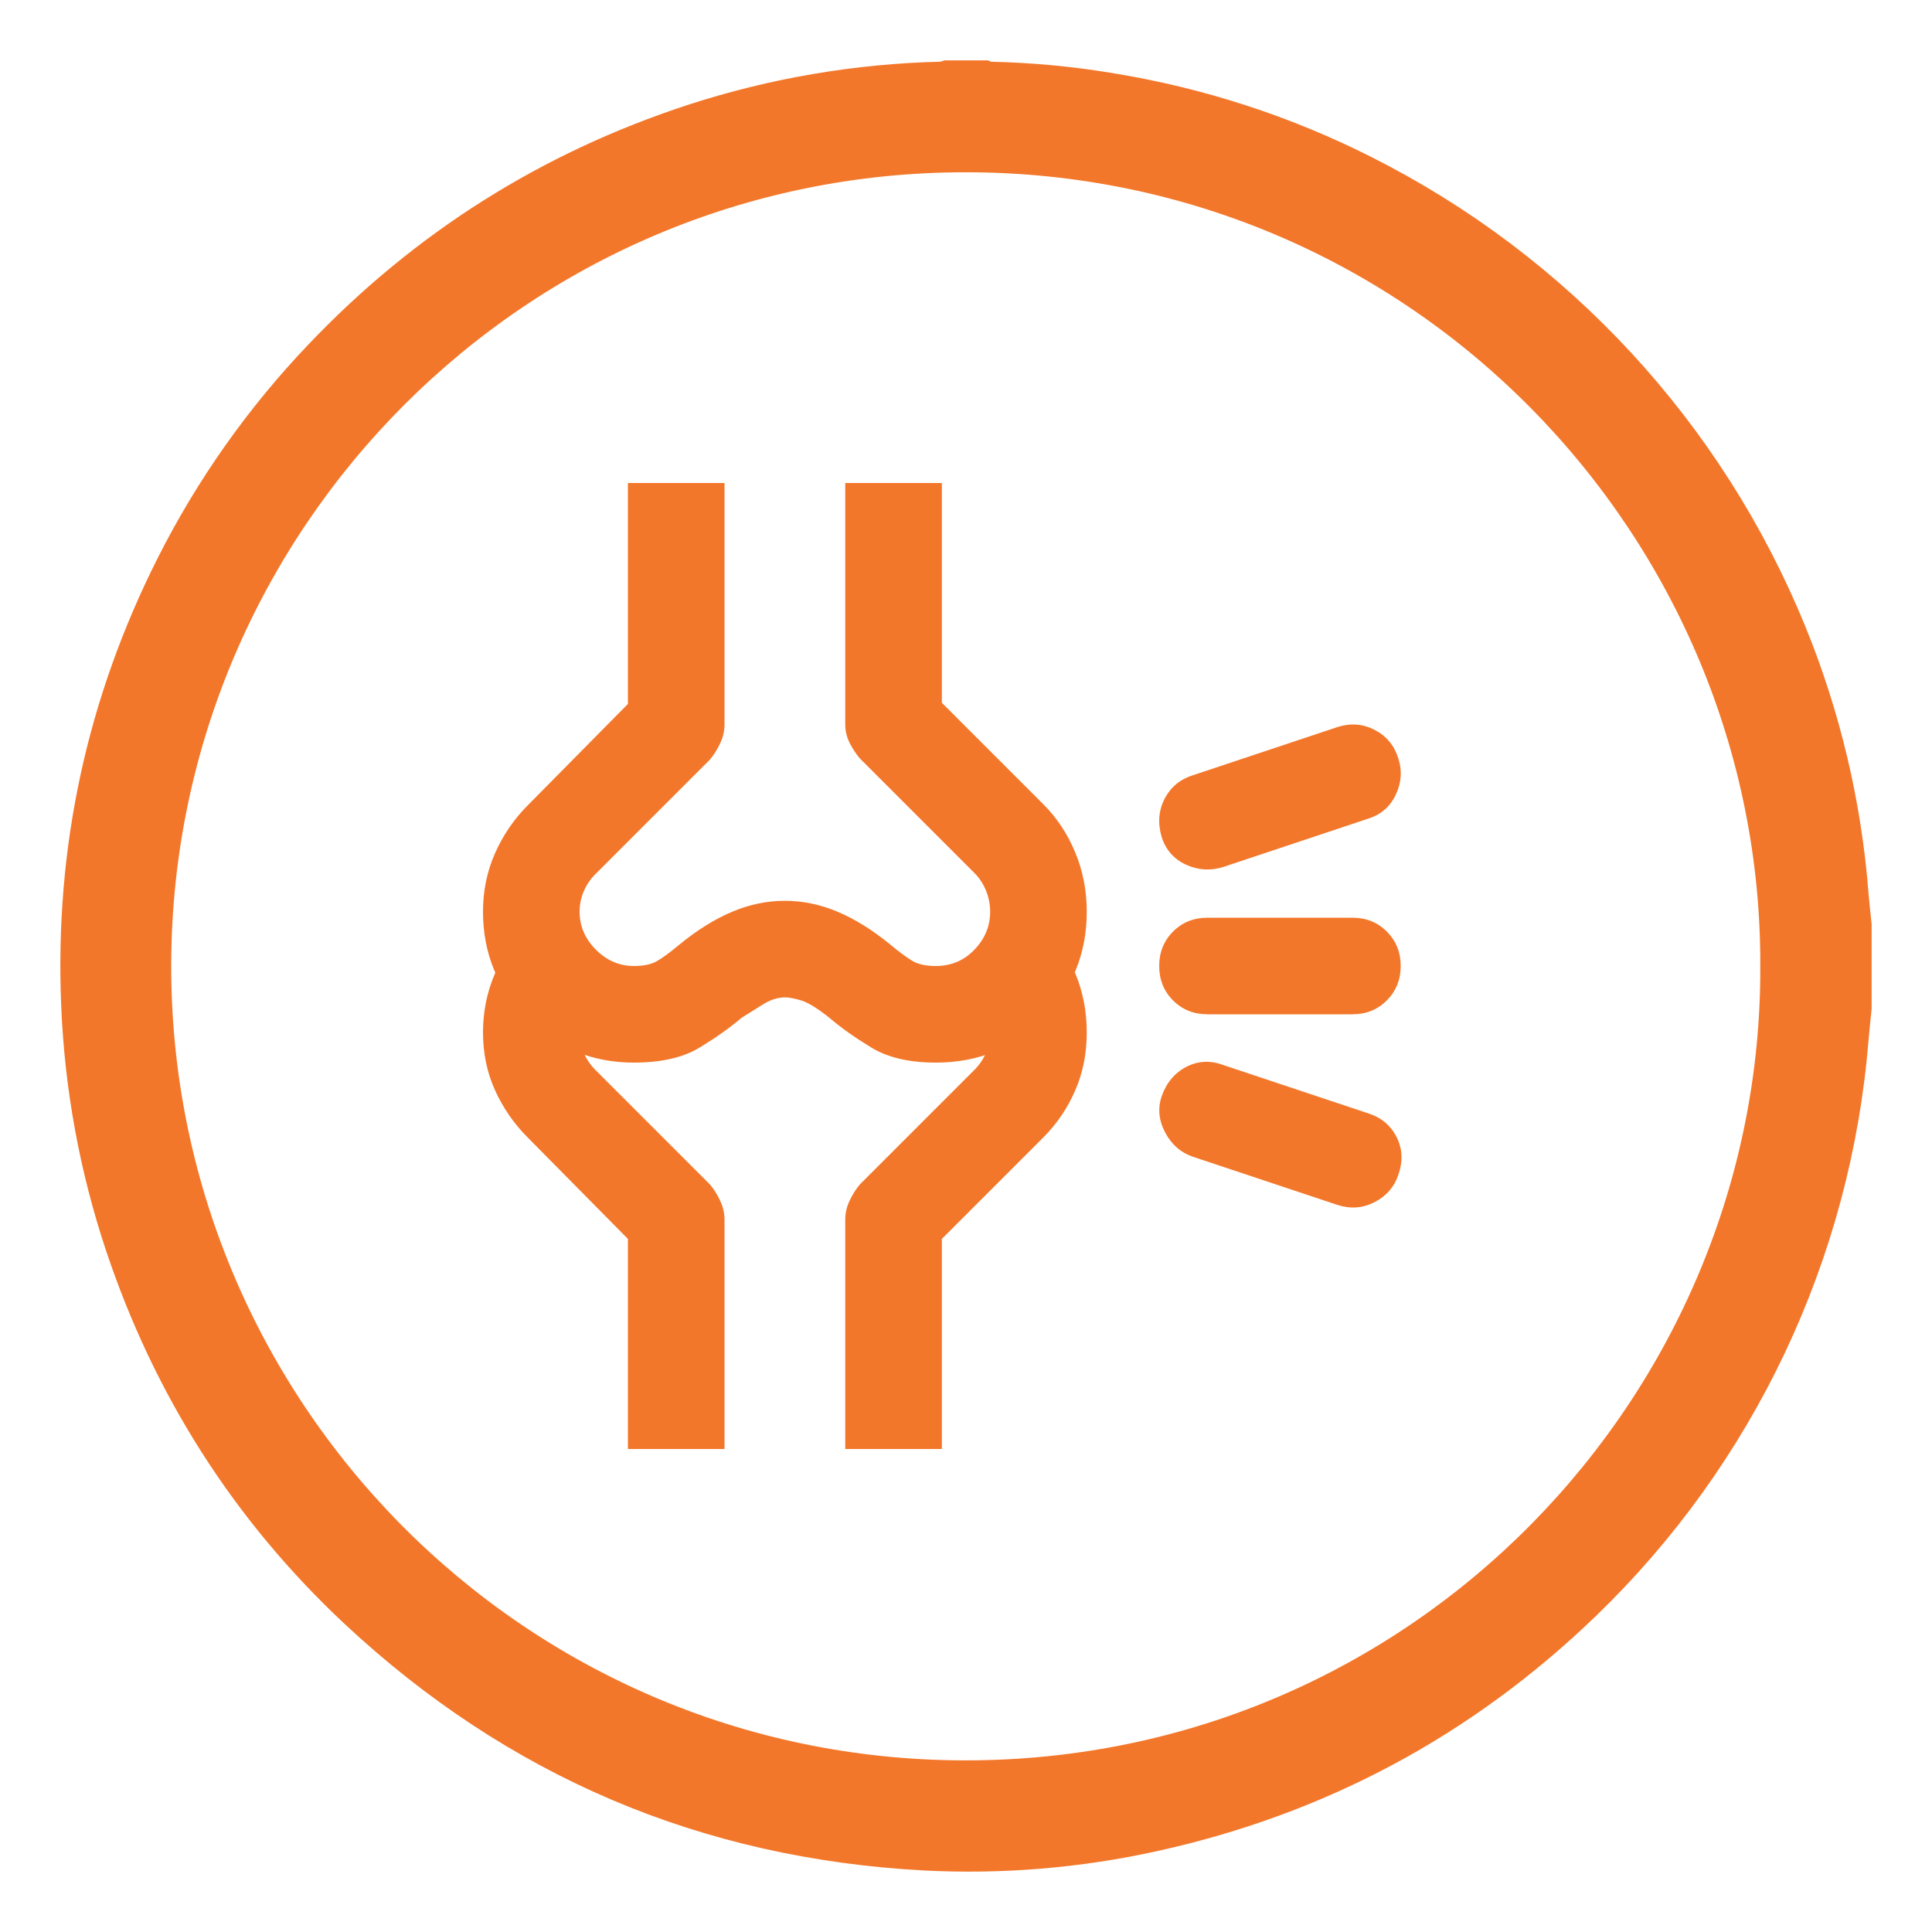 <svg width="24" height="24" viewBox="0 0 24 24" fill="none" xmlns="http://www.w3.org/2000/svg">
<g clip-path="url(#clip0_4_782)">
<path d="M23 12.52C22.988 12.645 22.973 12.769 22.963 12.895C22.749 15.557 21.568 18.049 19.644 19.902C18.139 21.351 16.365 22.301 14.321 22.751C13.392 22.956 12.44 23.035 11.49 22.986C8.781 22.841 6.434 21.842 4.449 19.988C3.099 18.724 2.137 17.204 1.552 15.449C1.233 14.49 1.051 13.491 1.01 12.481C0.93 10.565 1.321 8.751 2.185 7.039C2.664 6.091 3.28 5.219 4.013 4.451C5.304 3.094 6.839 2.125 8.618 1.542C9.615 1.217 10.653 1.04 11.701 1.016C11.726 1.013 11.751 1.008 11.775 1L12.219 1C12.236 1.008 12.255 1.013 12.273 1.016C12.787 1.026 13.298 1.073 13.805 1.159C14.891 1.337 15.945 1.679 16.928 2.176C19.313 3.378 21.184 5.401 22.194 7.874C22.618 8.912 22.878 10.009 22.963 11.127C22.973 11.249 22.988 11.371 23 11.493V12.52ZM22.117 12.001C22.137 6.543 17.692 1.894 12.004 1.89C6.396 1.885 1.906 6.432 1.877 11.951C1.849 17.504 6.338 22.109 11.979 22.118C17.687 22.127 22.14 17.466 22.117 12.001Z" fill="#F3772A" stroke="#F3772A" stroke-width="0.5"/>
<path d="M14.82 14.37C14.67 14.32 14.555 14.22 14.475 14.07C14.395 13.92 14.38 13.77 14.43 13.62C14.49 13.45 14.592 13.328 14.738 13.252C14.883 13.178 15.035 13.17 15.195 13.23L16.995 13.83C17.155 13.88 17.273 13.977 17.348 14.123C17.422 14.268 17.43 14.425 17.37 14.595C17.32 14.745 17.223 14.857 17.078 14.932C16.933 15.008 16.78 15.02 16.62 14.97L14.82 14.37ZM15 12.6C14.83 12.6 14.688 12.543 14.572 12.428C14.457 12.312 14.4 12.17 14.4 12C14.4 11.83 14.457 11.688 14.572 11.572C14.688 11.457 14.83 11.4 15 11.4H16.8C16.97 11.4 17.113 11.457 17.227 11.572C17.343 11.688 17.4 11.83 17.4 12C17.4 12.17 17.343 12.312 17.227 12.428C17.113 12.543 16.97 12.6 16.8 12.6H15ZM15.195 10.77C15.035 10.82 14.88 10.81 14.73 10.74C14.58 10.67 14.48 10.555 14.43 10.395C14.38 10.225 14.393 10.068 14.467 9.922C14.543 9.777 14.66 9.68 14.82 9.63L16.62 9.03C16.78 8.98 16.933 8.992 17.078 9.068C17.223 9.143 17.32 9.26 17.37 9.42C17.42 9.57 17.41 9.72 17.34 9.87C17.27 10.02 17.155 10.12 16.995 10.17L15.195 10.77ZM7.875 13.2C7.355 13.2 6.912 13.018 6.548 12.652C6.183 12.287 6 11.845 6 11.325C6 11.065 6.05 10.822 6.15 10.598C6.25 10.373 6.385 10.175 6.555 10.005L7.8 8.745V6H9V9C9 9.08 8.982 9.158 8.947 9.232C8.912 9.307 8.87 9.375 8.82 9.435L7.395 10.86C7.335 10.92 7.287 10.99 7.253 11.07C7.218 11.15 7.2 11.235 7.2 11.325C7.2 11.505 7.268 11.662 7.402 11.797C7.537 11.932 7.695 12 7.875 12C7.995 12 8.09 11.98 8.16 11.94C8.23 11.9 8.325 11.83 8.445 11.73C8.665 11.55 8.883 11.415 9.098 11.325C9.312 11.235 9.53 11.19 9.75 11.19C9.97 11.19 10.188 11.235 10.402 11.325C10.617 11.415 10.835 11.55 11.055 11.73C11.175 11.83 11.27 11.9 11.34 11.94C11.41 11.98 11.505 12 11.625 12C11.815 12 11.975 11.932 12.105 11.797C12.235 11.662 12.3 11.505 12.3 11.325C12.3 11.235 12.283 11.148 12.248 11.062C12.213 10.977 12.165 10.905 12.105 10.845L10.68 9.42C10.63 9.36 10.588 9.295 10.553 9.225C10.518 9.155 10.5 9.08 10.5 9V6H11.7V8.73L12.96 9.99C13.13 10.16 13.262 10.36 13.357 10.59C13.453 10.82 13.5 11.065 13.5 11.325C13.5 11.845 13.32 12.287 12.96 12.652C12.6 13.018 12.155 13.2 11.625 13.2C11.295 13.2 11.027 13.137 10.822 13.012C10.617 12.887 10.445 12.765 10.305 12.645C10.155 12.525 10.037 12.453 9.953 12.428C9.867 12.402 9.8 12.39 9.75 12.39C9.66 12.39 9.568 12.42 9.473 12.48C9.377 12.54 9.29 12.595 9.21 12.645C9.07 12.765 8.898 12.887 8.693 13.012C8.488 13.137 8.215 13.2 7.875 13.2ZM10.5 18V15.15C10.5 15.07 10.518 14.992 10.553 14.918C10.588 14.842 10.63 14.775 10.68 14.715L12.105 13.29C12.165 13.23 12.213 13.16 12.248 13.08C12.283 13 12.3 12.915 12.3 12.825C12.3 12.725 12.283 12.635 12.248 12.555C12.213 12.475 12.165 12.405 12.105 12.345L12.96 11.49C13.13 11.66 13.262 11.86 13.357 12.09C13.453 12.32 13.5 12.565 13.5 12.825C13.5 13.085 13.453 13.325 13.357 13.545C13.262 13.765 13.13 13.96 12.96 14.13L11.7 15.39V18H10.5ZM7.8 18V15.39L6.555 14.13C6.385 13.96 6.25 13.765 6.15 13.545C6.05 13.325 6 13.085 6 12.825C6 12.565 6.05 12.32 6.15 12.09C6.25 11.86 6.385 11.66 6.555 11.49L7.41 12.345C7.34 12.405 7.287 12.475 7.253 12.555C7.218 12.635 7.2 12.725 7.2 12.825C7.2 12.915 7.218 13 7.253 13.08C7.287 13.16 7.335 13.23 7.395 13.29L8.82 14.715C8.87 14.775 8.912 14.842 8.947 14.918C8.982 14.992 9 15.07 9 15.15V18H7.8Z" fill="#F3772A"/>
</g>
<defs>
<clipPath id="clip0_4_782">
<rect width="24" height="24" fill="white"/>
</clipPath>
</defs>
</svg>
